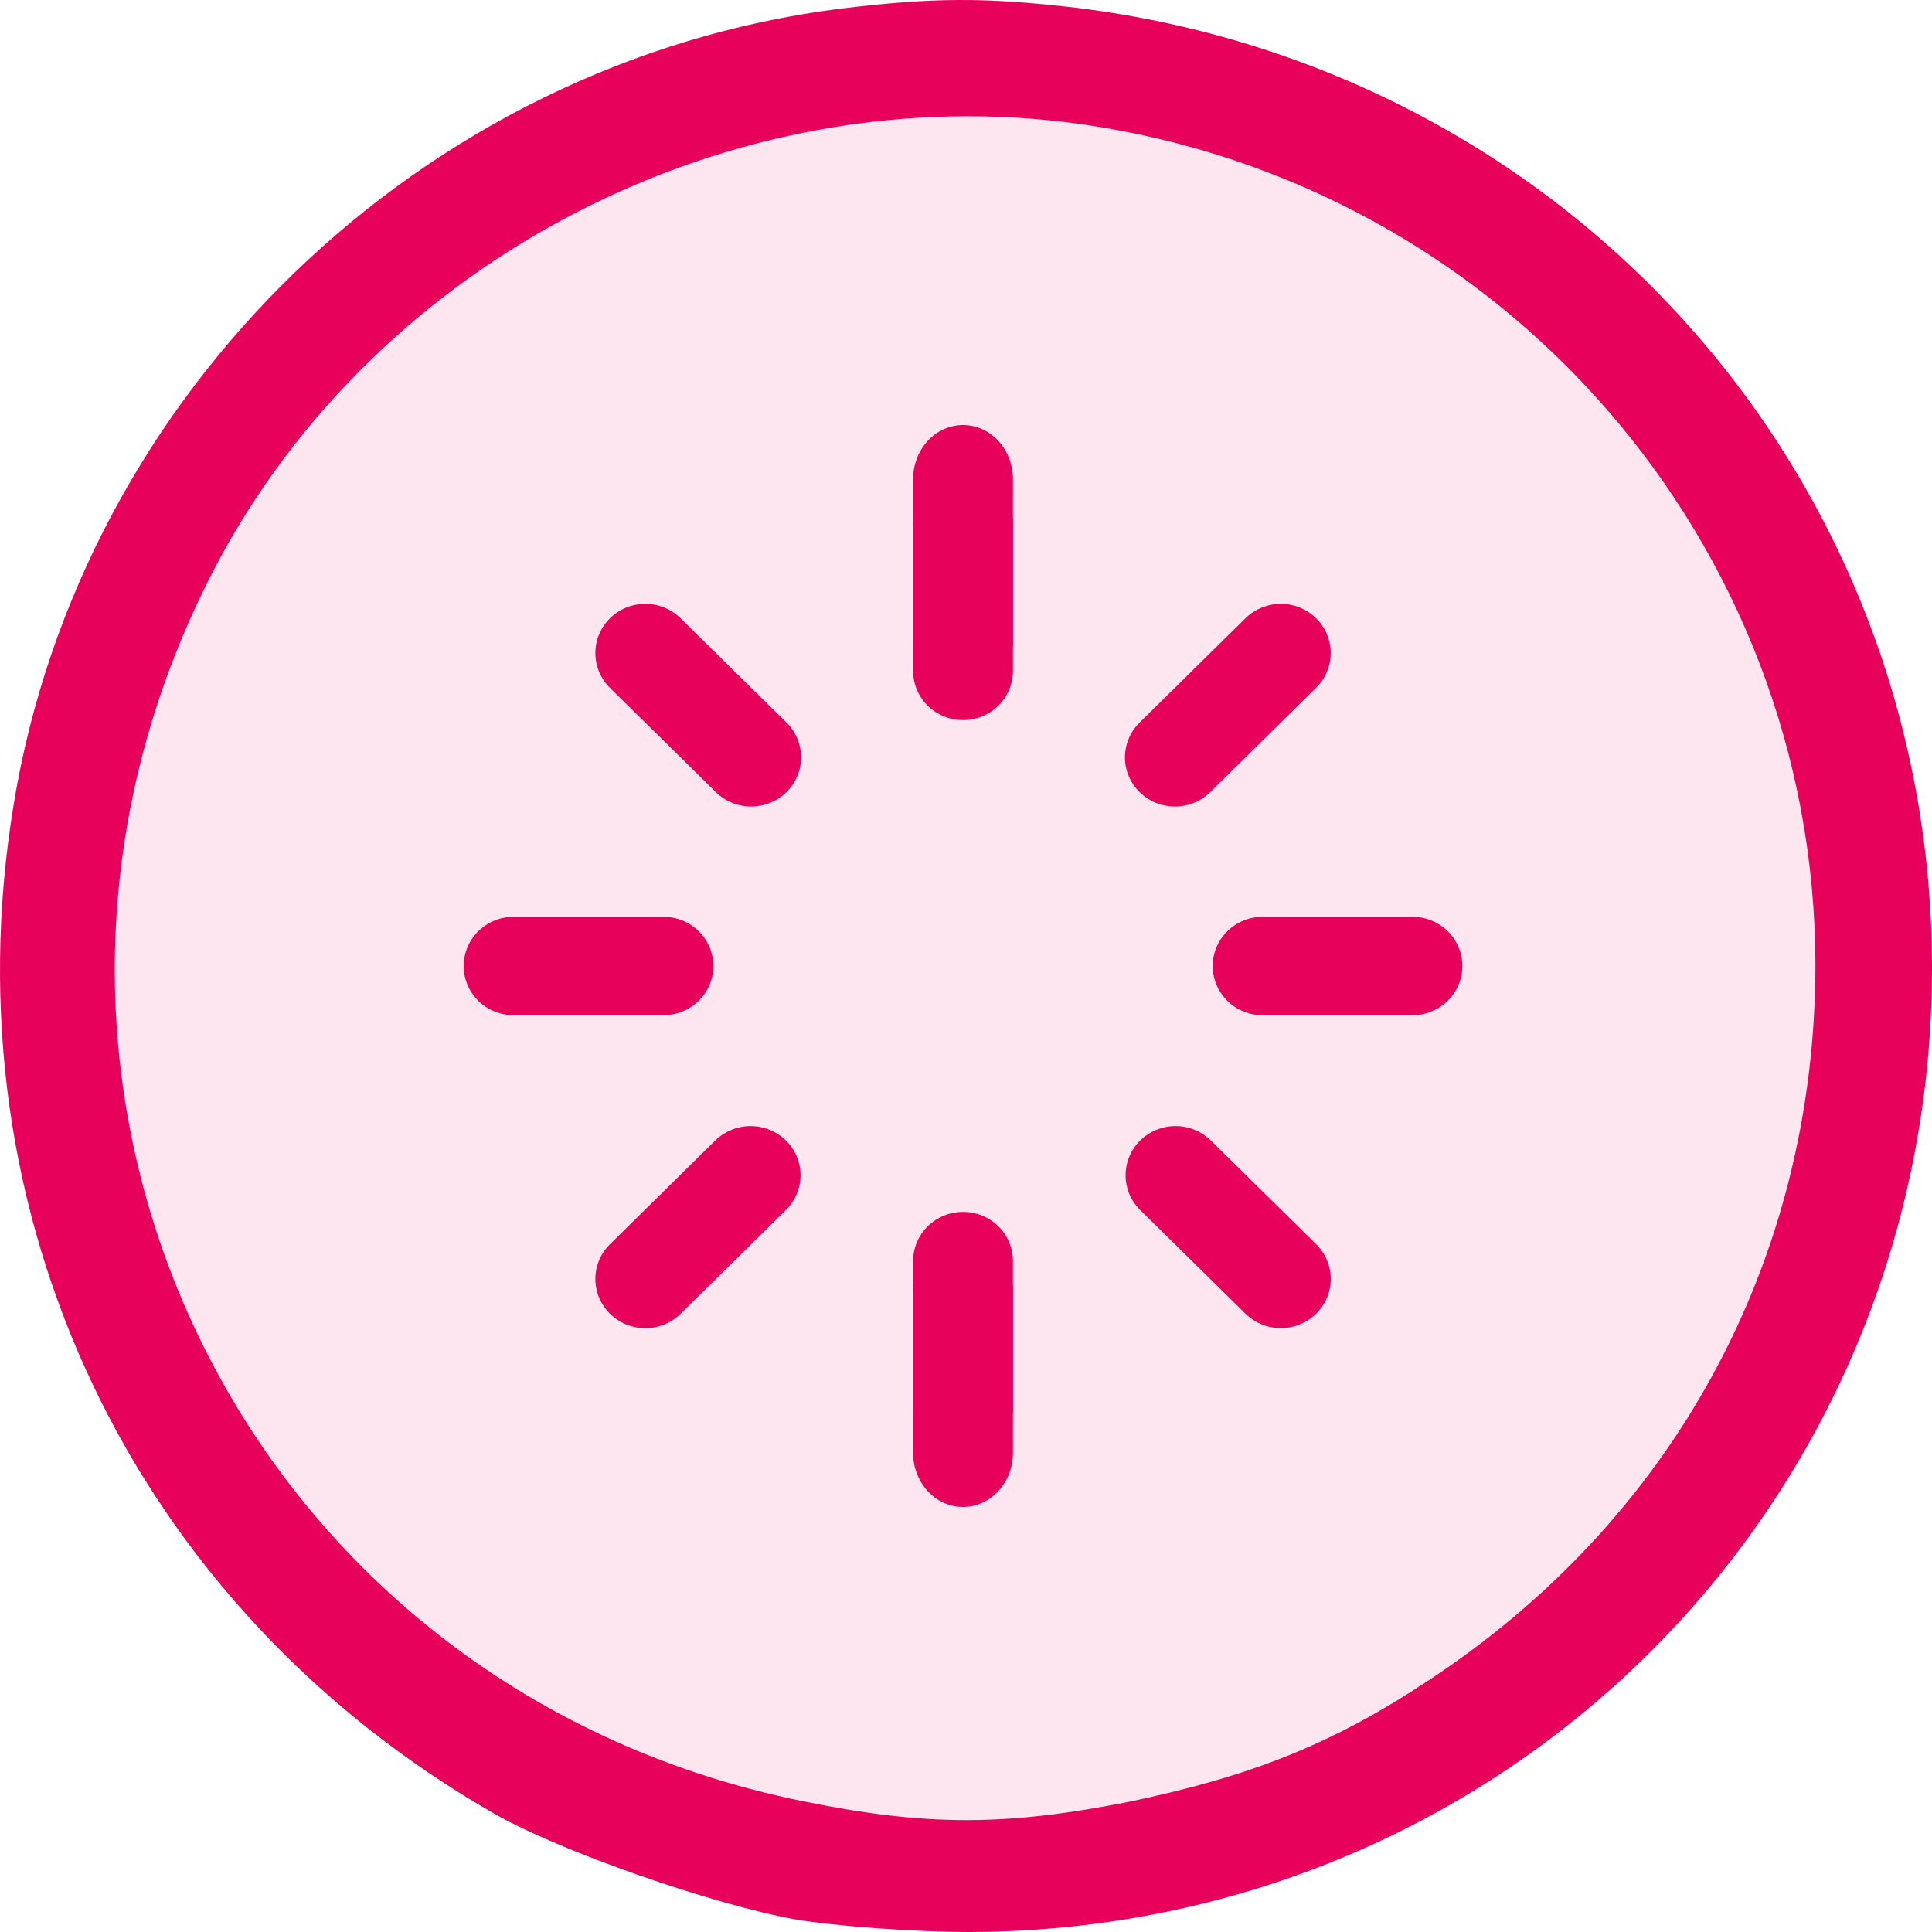 <svg width="50" height="50" viewBox="0 0 50 50" fill="none" xmlns="http://www.w3.org/2000/svg">
<rect width="50" height="50" fill="white"/>
<rect width="50" height="50" rx="25" fill="#E7015B" fill-opacity="0.1"/>
<path d="M24.923 12.273C25.266 12.273 25.595 12.407 25.837 12.646C26.079 12.884 26.215 13.208 26.215 13.546V17.364C26.215 17.701 26.079 18.025 25.837 18.264C25.595 18.502 25.266 18.636 24.923 18.636C24.58 18.636 24.252 18.502 24.009 18.264C23.767 18.025 23.631 17.701 23.631 17.364V13.546C23.631 13.208 23.767 12.884 24.009 12.646C24.252 12.407 24.58 12.273 24.923 12.273ZM24.923 31.364C25.266 31.364 25.595 31.498 25.837 31.736C26.079 31.975 26.215 32.299 26.215 32.636V36.455C26.215 36.792 26.079 37.116 25.837 37.355C25.595 37.593 25.266 37.727 24.923 37.727C24.58 37.727 24.252 37.593 24.009 37.355C23.767 37.116 23.631 36.792 23.631 36.455V32.636C23.631 32.299 23.767 31.975 24.009 31.736C24.252 31.498 24.58 31.364 24.923 31.364ZM37.846 25C37.846 25.338 37.71 25.661 37.468 25.9C37.225 26.139 36.897 26.273 36.554 26.273H32.677C32.334 26.273 32.005 26.139 31.763 25.9C31.521 25.661 31.385 25.338 31.385 25C31.385 24.663 31.521 24.339 31.763 24.1C32.005 23.861 32.334 23.727 32.677 23.727H36.554C36.897 23.727 37.225 23.861 37.468 24.1C37.71 24.339 37.846 24.663 37.846 25ZM18.462 25C18.462 25.338 18.325 25.661 18.083 25.9C17.841 26.139 17.512 26.273 17.169 26.273H13.292C12.95 26.273 12.621 26.139 12.379 25.9C12.136 25.661 12 25.338 12 25C12 24.663 12.136 24.339 12.379 24.1C12.621 23.861 12.95 23.727 13.292 23.727H17.169C17.512 23.727 17.841 23.861 18.083 24.1C18.325 24.339 18.462 24.663 18.462 25ZM34.061 33.999C33.819 34.238 33.49 34.372 33.147 34.372C32.805 34.372 32.476 34.238 32.234 33.999L29.493 31.3C29.257 31.06 29.127 30.738 29.13 30.405C29.133 30.071 29.269 29.752 29.508 29.516C29.748 29.28 30.072 29.146 30.411 29.143C30.75 29.14 31.076 29.269 31.32 29.5L34.061 32.199C34.181 32.317 34.276 32.457 34.342 32.612C34.407 32.766 34.44 32.932 34.44 33.099C34.44 33.266 34.407 33.432 34.342 33.587C34.276 33.741 34.181 33.881 34.061 33.999ZM20.354 20.5C20.111 20.738 19.782 20.872 19.44 20.872C19.097 20.872 18.768 20.738 18.526 20.5L15.787 17.802C15.544 17.563 15.408 17.239 15.408 16.901C15.407 16.564 15.543 16.24 15.786 16.001C16.028 15.762 16.357 15.628 16.7 15.628C17.043 15.628 17.371 15.762 17.614 16.001L20.354 18.7C20.596 18.939 20.732 19.262 20.732 19.6C20.732 19.937 20.596 20.261 20.354 20.5ZM15.787 33.999C15.544 33.761 15.408 33.437 15.408 33.1C15.408 32.762 15.544 32.439 15.787 32.2L18.527 29.5C18.771 29.269 19.098 29.14 19.436 29.143C19.775 29.146 20.099 29.28 20.339 29.516C20.579 29.752 20.715 30.071 20.718 30.405C20.72 30.738 20.59 31.06 20.355 31.3L17.615 33.999C17.495 34.118 17.352 34.212 17.196 34.276C17.039 34.34 16.871 34.373 16.701 34.373C16.531 34.373 16.363 34.34 16.206 34.276C16.049 34.212 15.906 34.118 15.787 33.999ZM29.493 20.5C29.25 20.261 29.114 19.937 29.114 19.6C29.114 19.262 29.25 18.939 29.493 18.7L32.232 16.001C32.352 15.882 32.495 15.789 32.652 15.725C32.808 15.661 32.977 15.627 33.146 15.627C33.316 15.627 33.484 15.66 33.641 15.724C33.798 15.788 33.94 15.882 34.06 16C34.18 16.118 34.276 16.258 34.341 16.413C34.406 16.567 34.439 16.733 34.439 16.9C34.439 17.067 34.406 17.233 34.341 17.387C34.276 17.542 34.181 17.682 34.061 17.8L31.32 20.5C31.078 20.738 30.749 20.872 30.406 20.872C30.064 20.872 29.735 20.738 29.493 20.5Z" fill="#E7015B"/>
<path d="M24.923 11C25.266 11 25.594 11.148 25.837 11.41C26.079 11.673 26.215 12.029 26.215 12.4V16.6C26.215 16.971 26.079 17.327 25.837 17.59C25.594 17.852 25.266 18 24.923 18C24.58 18 24.252 17.852 24.009 17.59C23.767 17.327 23.631 16.971 23.631 16.6V12.4C23.631 12.029 23.767 11.673 24.009 11.41C24.252 11.148 24.58 11 24.923 11ZM24.923 32C25.266 32 25.594 32.148 25.837 32.41C26.079 32.673 26.215 33.029 26.215 33.4V37.6C26.215 37.971 26.079 38.327 25.837 38.59C25.594 38.852 25.266 39 24.923 39C24.58 39 24.252 38.852 24.009 38.59C23.767 38.327 23.631 37.971 23.631 37.6V33.4C23.631 33.029 23.767 32.673 24.009 32.41C24.252 32.148 24.58 32 24.923 32Z" fill="#E7015B"/>
<path d="M21.717 0.229C10.932 1.61 2.082 10.143 0.348 20.86C-1.387 31.477 3.465 41.592 12.792 46.938C14.502 47.917 18.474 49.297 20.586 49.674C21.616 49.849 23.653 50 25.111 50C38.989 49.95 50 38.906 50 25.052C50 12.327 40.623 1.785 27.876 0.204C25.463 -0.072 24.206 -0.072 21.717 0.229ZM28.002 3.216C38.888 4.772 46.958 14.034 46.983 24.951C46.983 32.606 43.313 39.358 36.877 43.55C34.438 45.156 32.326 45.984 29.184 46.637C25.991 47.264 23.954 47.264 20.762 46.612C6.18 43.65 -1.312 27.963 5.527 14.761C9.725 6.68 18.977 1.936 28.002 3.216Z" fill="#E7015B"/>
</svg>
